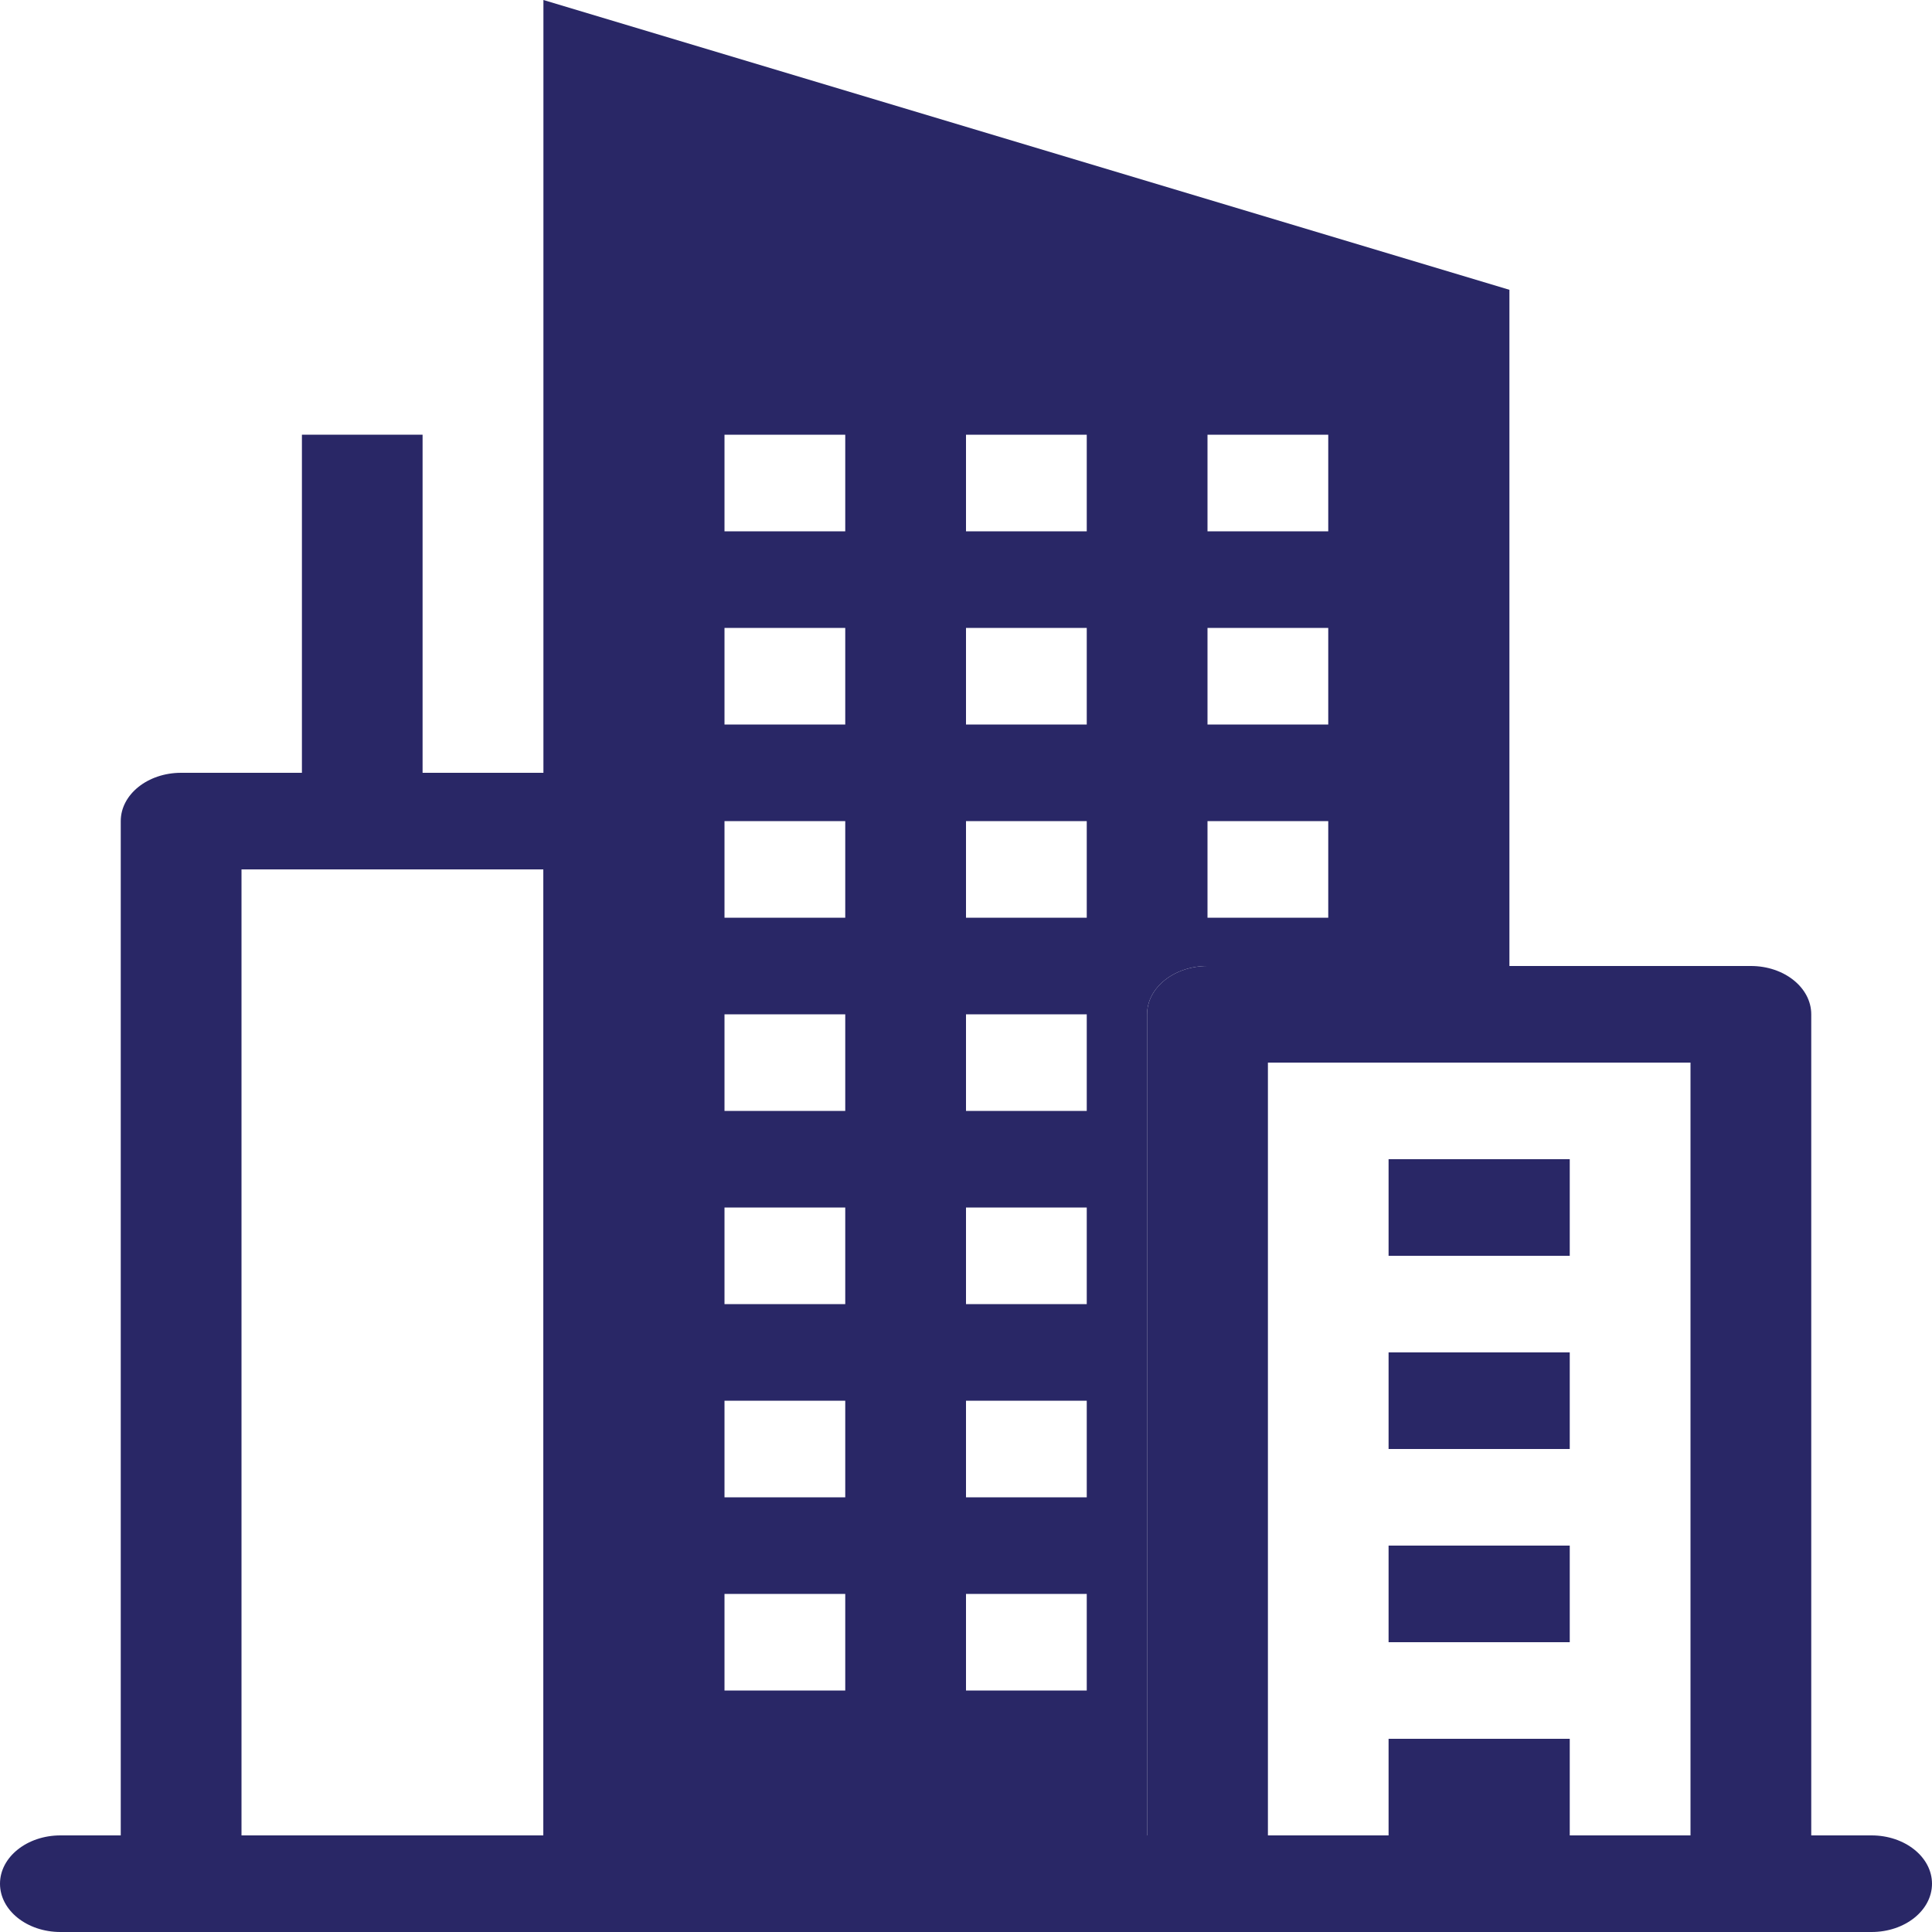 <svg width="22" height="22" viewBox="0 0 22 22" fill="none" xmlns="http://www.w3.org/2000/svg">
<path fill-rule="evenodd" clip-rule="evenodd" d="M0 21.45C0 21.147 0.308 20.9 0.688 20.9H21.312C21.692 20.9 22 21.147 22 21.45C22 21.754 21.692 22 21.312 22H0.688C0.308 22 0 21.754 0 21.45Z" fill="#292766"/>
<path fill-rule="evenodd" clip-rule="evenodd" d="M2.75 9.9V20.9H6.188V9.9H2.75ZM2.062 8.8C1.683 8.8 1.375 9.046 1.375 9.35V21.45C1.375 21.754 1.683 22 2.062 22H6.875C7.255 22 7.562 21.754 7.562 21.45V9.35C7.562 9.046 7.255 8.8 6.875 8.8H2.062Z" fill="#292766"/>
<path fill-rule="evenodd" clip-rule="evenodd" d="M6.188 0L17.188 3.3V11H13.75C13.37 11 13.062 11.246 13.062 11.55V20.9H6.188V0ZM8.25 4.95H9.625V6.05H8.25V4.95ZM12.375 4.95H11V6.05H12.375V4.95ZM13.75 4.95H15.125V6.05H13.75V4.95ZM9.625 7.15H8.25V8.25H9.625V7.15ZM11 7.15H12.375V8.25H11V7.15ZM15.125 7.15H13.75V8.25H15.125V7.15ZM8.25 9.35H9.625V10.45H8.25V9.35ZM12.375 9.35H11V10.45H12.375V9.35ZM13.75 9.35H15.125V10.45H13.75V9.35ZM9.625 11.55H8.25V12.65H9.625V11.55ZM11 11.55H12.375V12.65H11V11.55ZM8.25 13.75H9.625V14.85H8.25V13.75ZM12.375 13.75H11V14.85H12.375V13.75ZM9.625 15.95H8.25V17.05H9.625V15.95ZM11 15.95H12.375V17.05H11V15.95ZM8.25 18.15H9.625V19.25H8.25V18.15ZM12.375 18.15H11V19.25H12.375V18.15Z" fill="#292766"/>
<path fill-rule="evenodd" clip-rule="evenodd" d="M14.438 12.1V20.9H19.25V12.1H14.438ZM13.75 11C13.37 11 13.062 11.246 13.062 11.55V21.45C13.062 21.754 13.37 22 13.75 22H19.938C20.317 22 20.625 21.754 20.625 21.45V11.55C20.625 11.246 20.317 11 19.938 11H13.75Z" fill="#292766"/>
<path fill-rule="evenodd" clip-rule="evenodd" d="M17.875 14.3H15.812V13.2H17.875V14.3ZM17.875 16.5H15.812V15.4H17.875V16.5ZM17.875 18.7H15.812V17.6H17.875V18.7ZM17.875 20.9H15.812V19.8H17.875V20.9ZM4.812 4.95V9.35H3.438V4.95H4.812Z" fill="#292766"/>
</svg>
